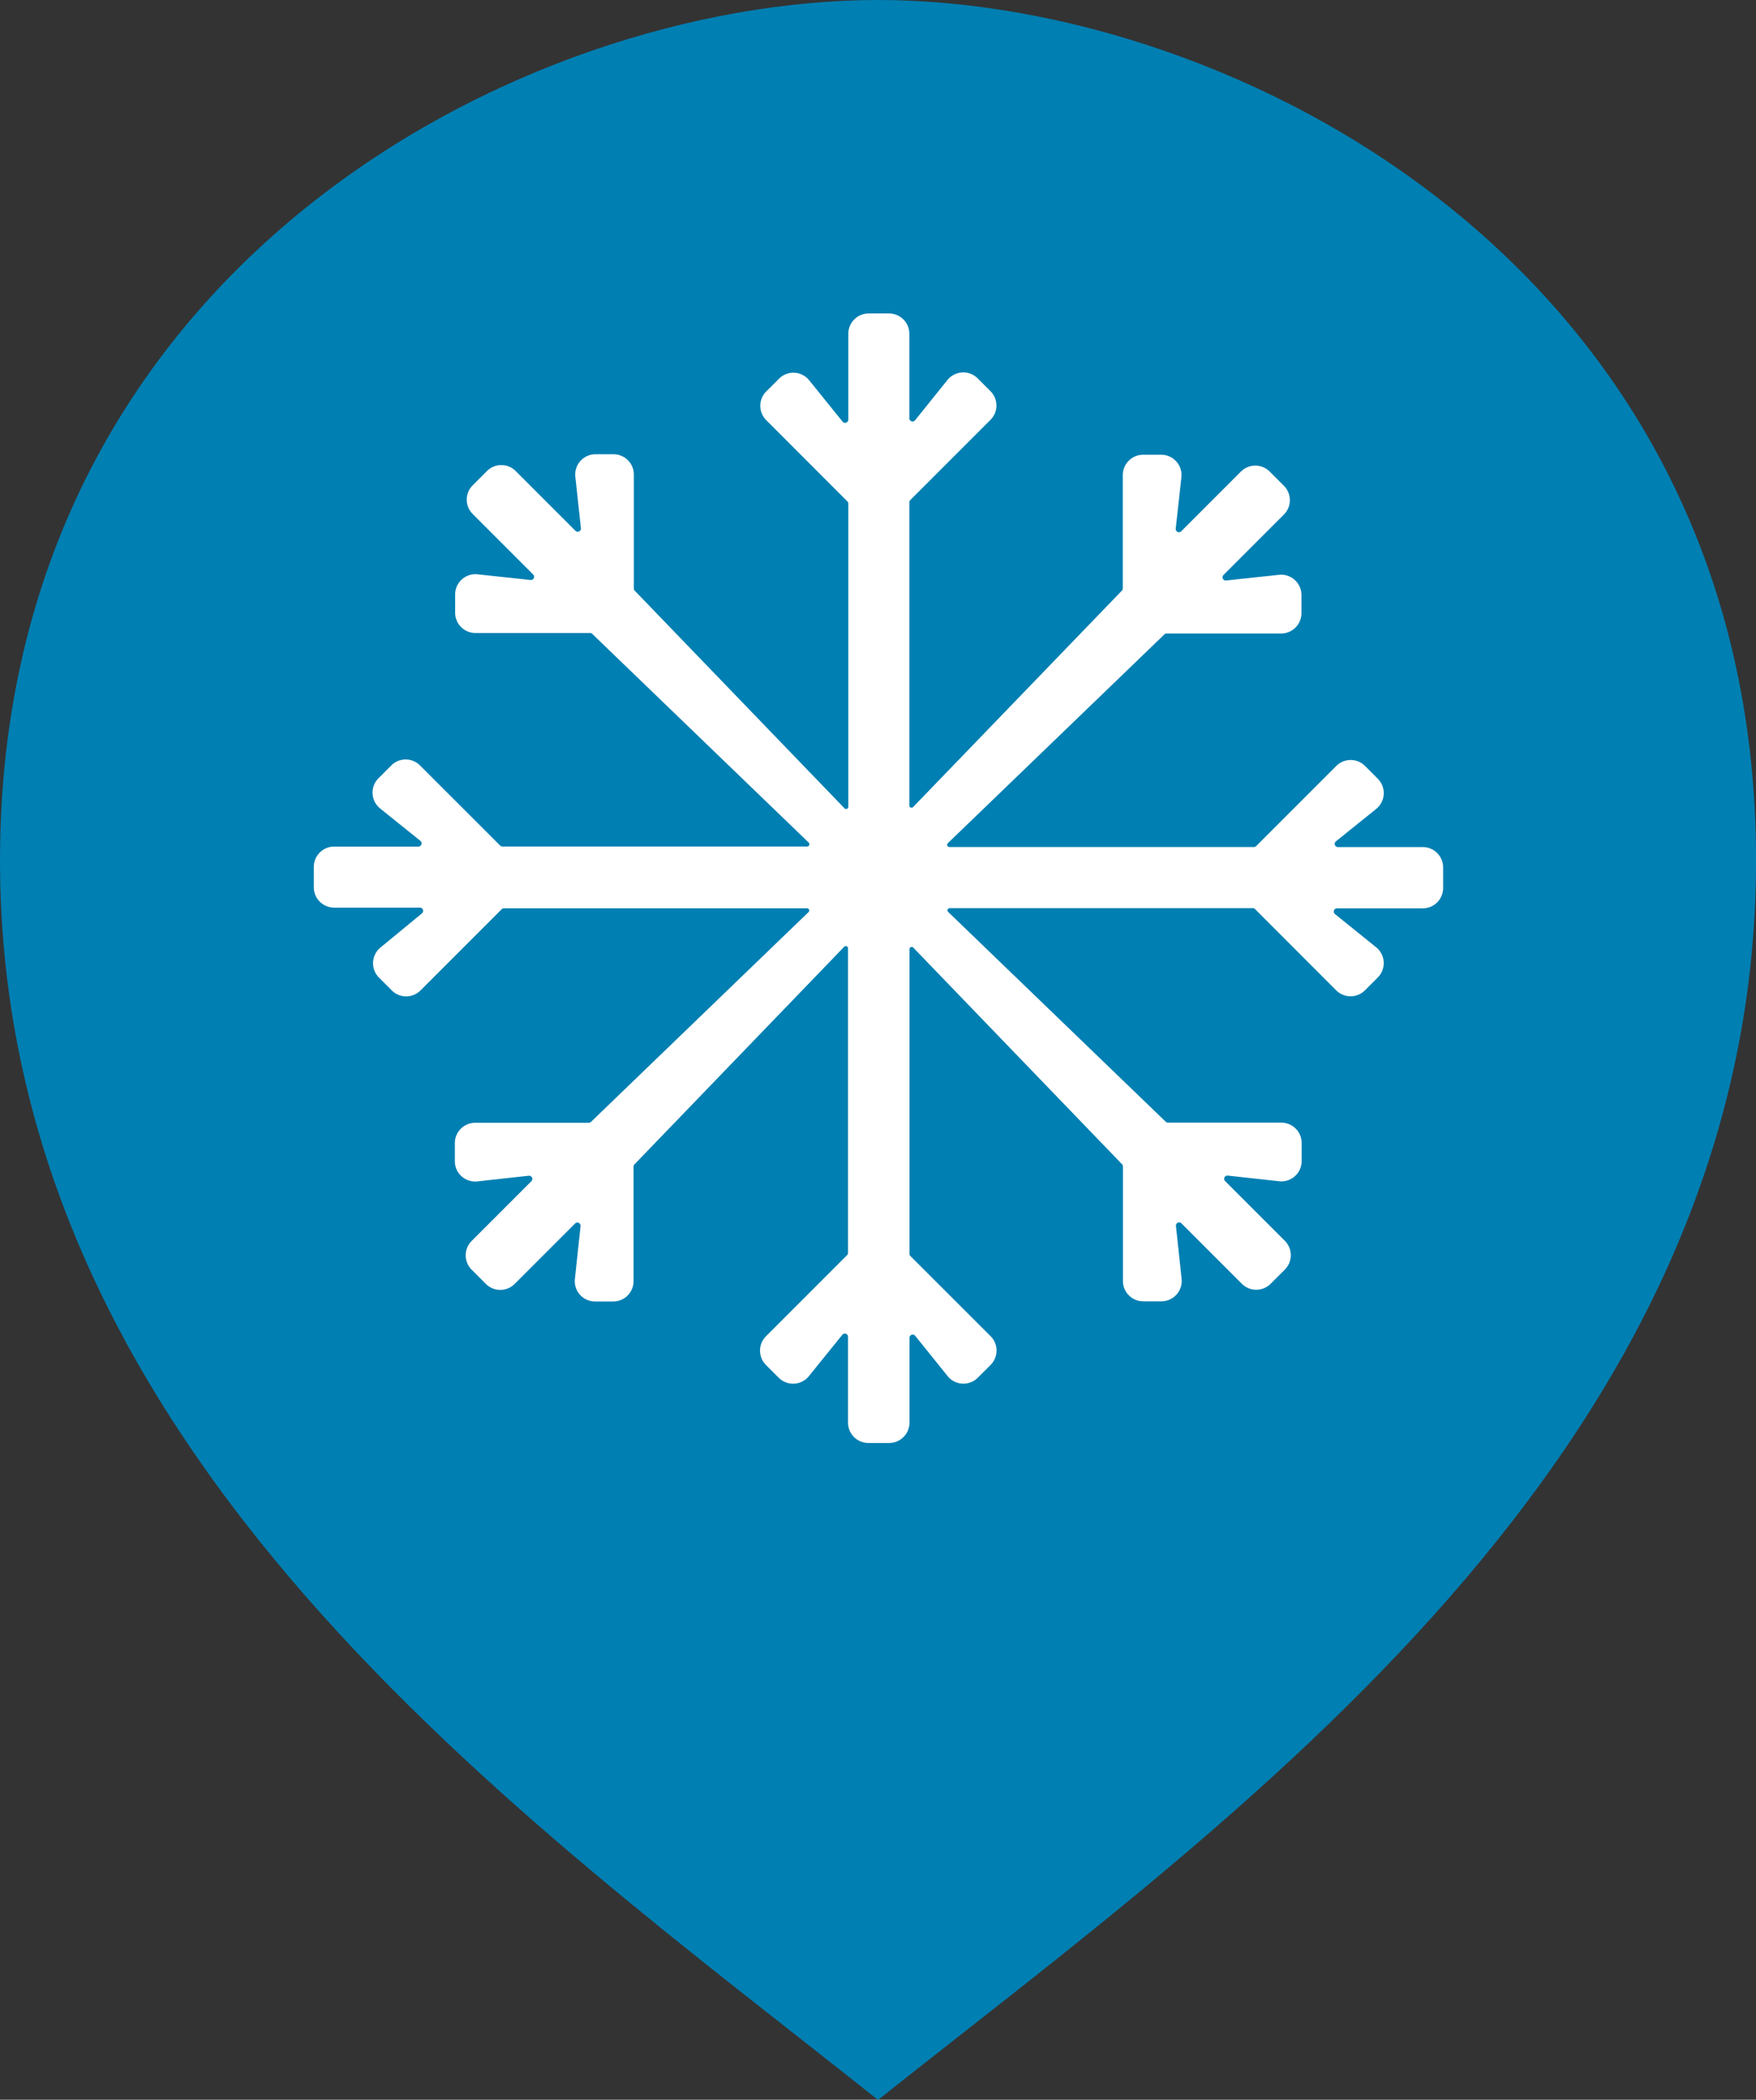 <svg xmlns="http://www.w3.org/2000/svg" width="24.515" height="29.306" viewBox="0 0 24.515 29.306">
  <rect x="0" y="0" width="24.515" height="29.306" fill="#333333" stroke="none"/>
  <g id="Group_84" data-name="Group 84" transform="translate(-59.678 -373.823)">
    <path id="Path_12" data-name="Path 12" d="M12.258,0C7.3,0,0,3.728,0,12.009s7.33,13.381,12.258,17.3c4.928-3.916,12.258-9.016,12.258-17.3S17.212,0,12.258,0Z" transform="translate(59.678 373.823)" fill="#007fb2"/>
    <path id="Path_13" data-name="Path 13" d="M27.344,19.3H26.163a.045.045,0,0,1-.028-.079l.563-.453a.284.284,0,0,0,.023-.422l-.179-.179a.284.284,0,0,0-.4,0l-1.119,1.119a.045.045,0,0,1-.032.013H20.741a.031.031,0,0,1-.022-.054l3.022-2.913a.043.043,0,0,1,.031-.013h1.6a.284.284,0,0,0,.283-.283v-.254a.283.283,0,0,0-.314-.282l-.739.079a.045.045,0,0,1-.036-.076l.845-.845a.284.284,0,0,0,0-.4l-.2-.2a.284.284,0,0,0-.4,0l-.835.835a.045.045,0,0,1-.076-.037l.079-.718a.283.283,0,0,0-.282-.314h-.253a.284.284,0,0,0-.283.283v1.583a.045.045,0,0,1-.013.031L20.235,18.74a.031.031,0,0,1-.054-.022V14.489a.046.046,0,0,1,.013-.032l1.12-1.12a.283.283,0,0,0,0-.4l-.179-.179a.284.284,0,0,0-.422.023l-.453.563a.045.045,0,0,1-.079-.028V12.135a.284.284,0,0,0-.283-.283h-.286a.284.284,0,0,0-.283.283v1.2a.045.045,0,0,1-.079.028l-.467-.578a.283.283,0,0,0-.421-.023l-.179.179a.283.283,0,0,0,0,.4l1.133,1.134a.044.044,0,0,1,.013.031v4.23a.031.031,0,0,1-.054.022l-2.927-3.036a.043.043,0,0,1-.013-.031V14.1a.284.284,0,0,0-.283-.283H15.8a.283.283,0,0,0-.282.314l.078.718a.045.045,0,0,1-.076.037l-.835-.835a.283.283,0,0,0-.4,0l-.2.2a.283.283,0,0,0,0,.4l.845.845a.045.045,0,0,1-.037.076l-.739-.079a.283.283,0,0,0-.314.282v.254a.284.284,0,0,0,.283.283h1.6a.045.045,0,0,1,.032.013l3.022,2.913a.032.032,0,0,1-.022.054H14.5a.044.044,0,0,1-.031-.013l-1.12-1.119a.283.283,0,0,0-.4,0l-.179.179a.284.284,0,0,0,.023.422l.563.453a.045.045,0,0,1-.028.079H12.15a.284.284,0,0,0-.283.283v.286a.284.284,0,0,0,.283.283h1.2a.045.045,0,0,1,.028.079L12.8,20.7a.284.284,0,0,0-.023.422l.179.179a.283.283,0,0,0,.4,0l1.134-1.134a.045.045,0,0,1,.031-.013h4.23a.031.031,0,0,1,.022.054l-3.036,2.927a.045.045,0,0,1-.031.013H14.119a.284.284,0,0,0-.283.283v.253a.283.283,0,0,0,.314.282l.718-.079a.045.045,0,0,1,.037.076l-.835.835a.284.284,0,0,0,0,.4l.2.2a.284.284,0,0,0,.4,0l.845-.845a.045.045,0,0,1,.076.036l-.079.739a.283.283,0,0,0,.282.314h.254a.284.284,0,0,0,.283-.283v-1.6a.044.044,0,0,1,.013-.031l2.927-3.036a.031.031,0,0,1,.054.022v4.249a.045.045,0,0,1-.013.032l-1.133,1.133a.284.284,0,0,0,0,.4l.179.179a.284.284,0,0,0,.421-.023l.467-.578a.045.045,0,0,1,.079.028v1.2a.284.284,0,0,0,.283.283H19.9a.284.284,0,0,0,.283-.283V26.148a.045.045,0,0,1,.079-.028l.453.563a.284.284,0,0,0,.422.023l.179-.179a.284.284,0,0,0,0-.4l-1.12-1.119a.046.046,0,0,1-.013-.032V20.726a.031.031,0,0,1,.054-.022l2.913,3.022a.045.045,0,0,1,.013.031v1.6a.284.284,0,0,0,.283.283H23.7a.284.284,0,0,0,.282-.314l-.079-.739a.045.045,0,0,1,.076-.036l.845.845a.284.284,0,0,0,.4,0l.2-.2a.284.284,0,0,0,0-.4l-.835-.835a.045.045,0,0,1,.037-.076l.718.079a.283.283,0,0,0,.314-.282v-.253a.284.284,0,0,0-.283-.283H23.792a.046.046,0,0,1-.032-.013l-3.036-2.927a.031.031,0,0,1,.022-.054h4.229a.046.046,0,0,1,.032.013L26.141,21.3a.284.284,0,0,0,.4,0l.179-.179A.284.284,0,0,0,26.7,20.7l-.578-.466a.045.045,0,0,1,.028-.079h1.2a.284.284,0,0,0,.283-.283v-.286A.284.284,0,0,0,27.344,19.3Z" transform="translate(52.192 366.346)" fill="#fff"/>
  </g>
</svg>
